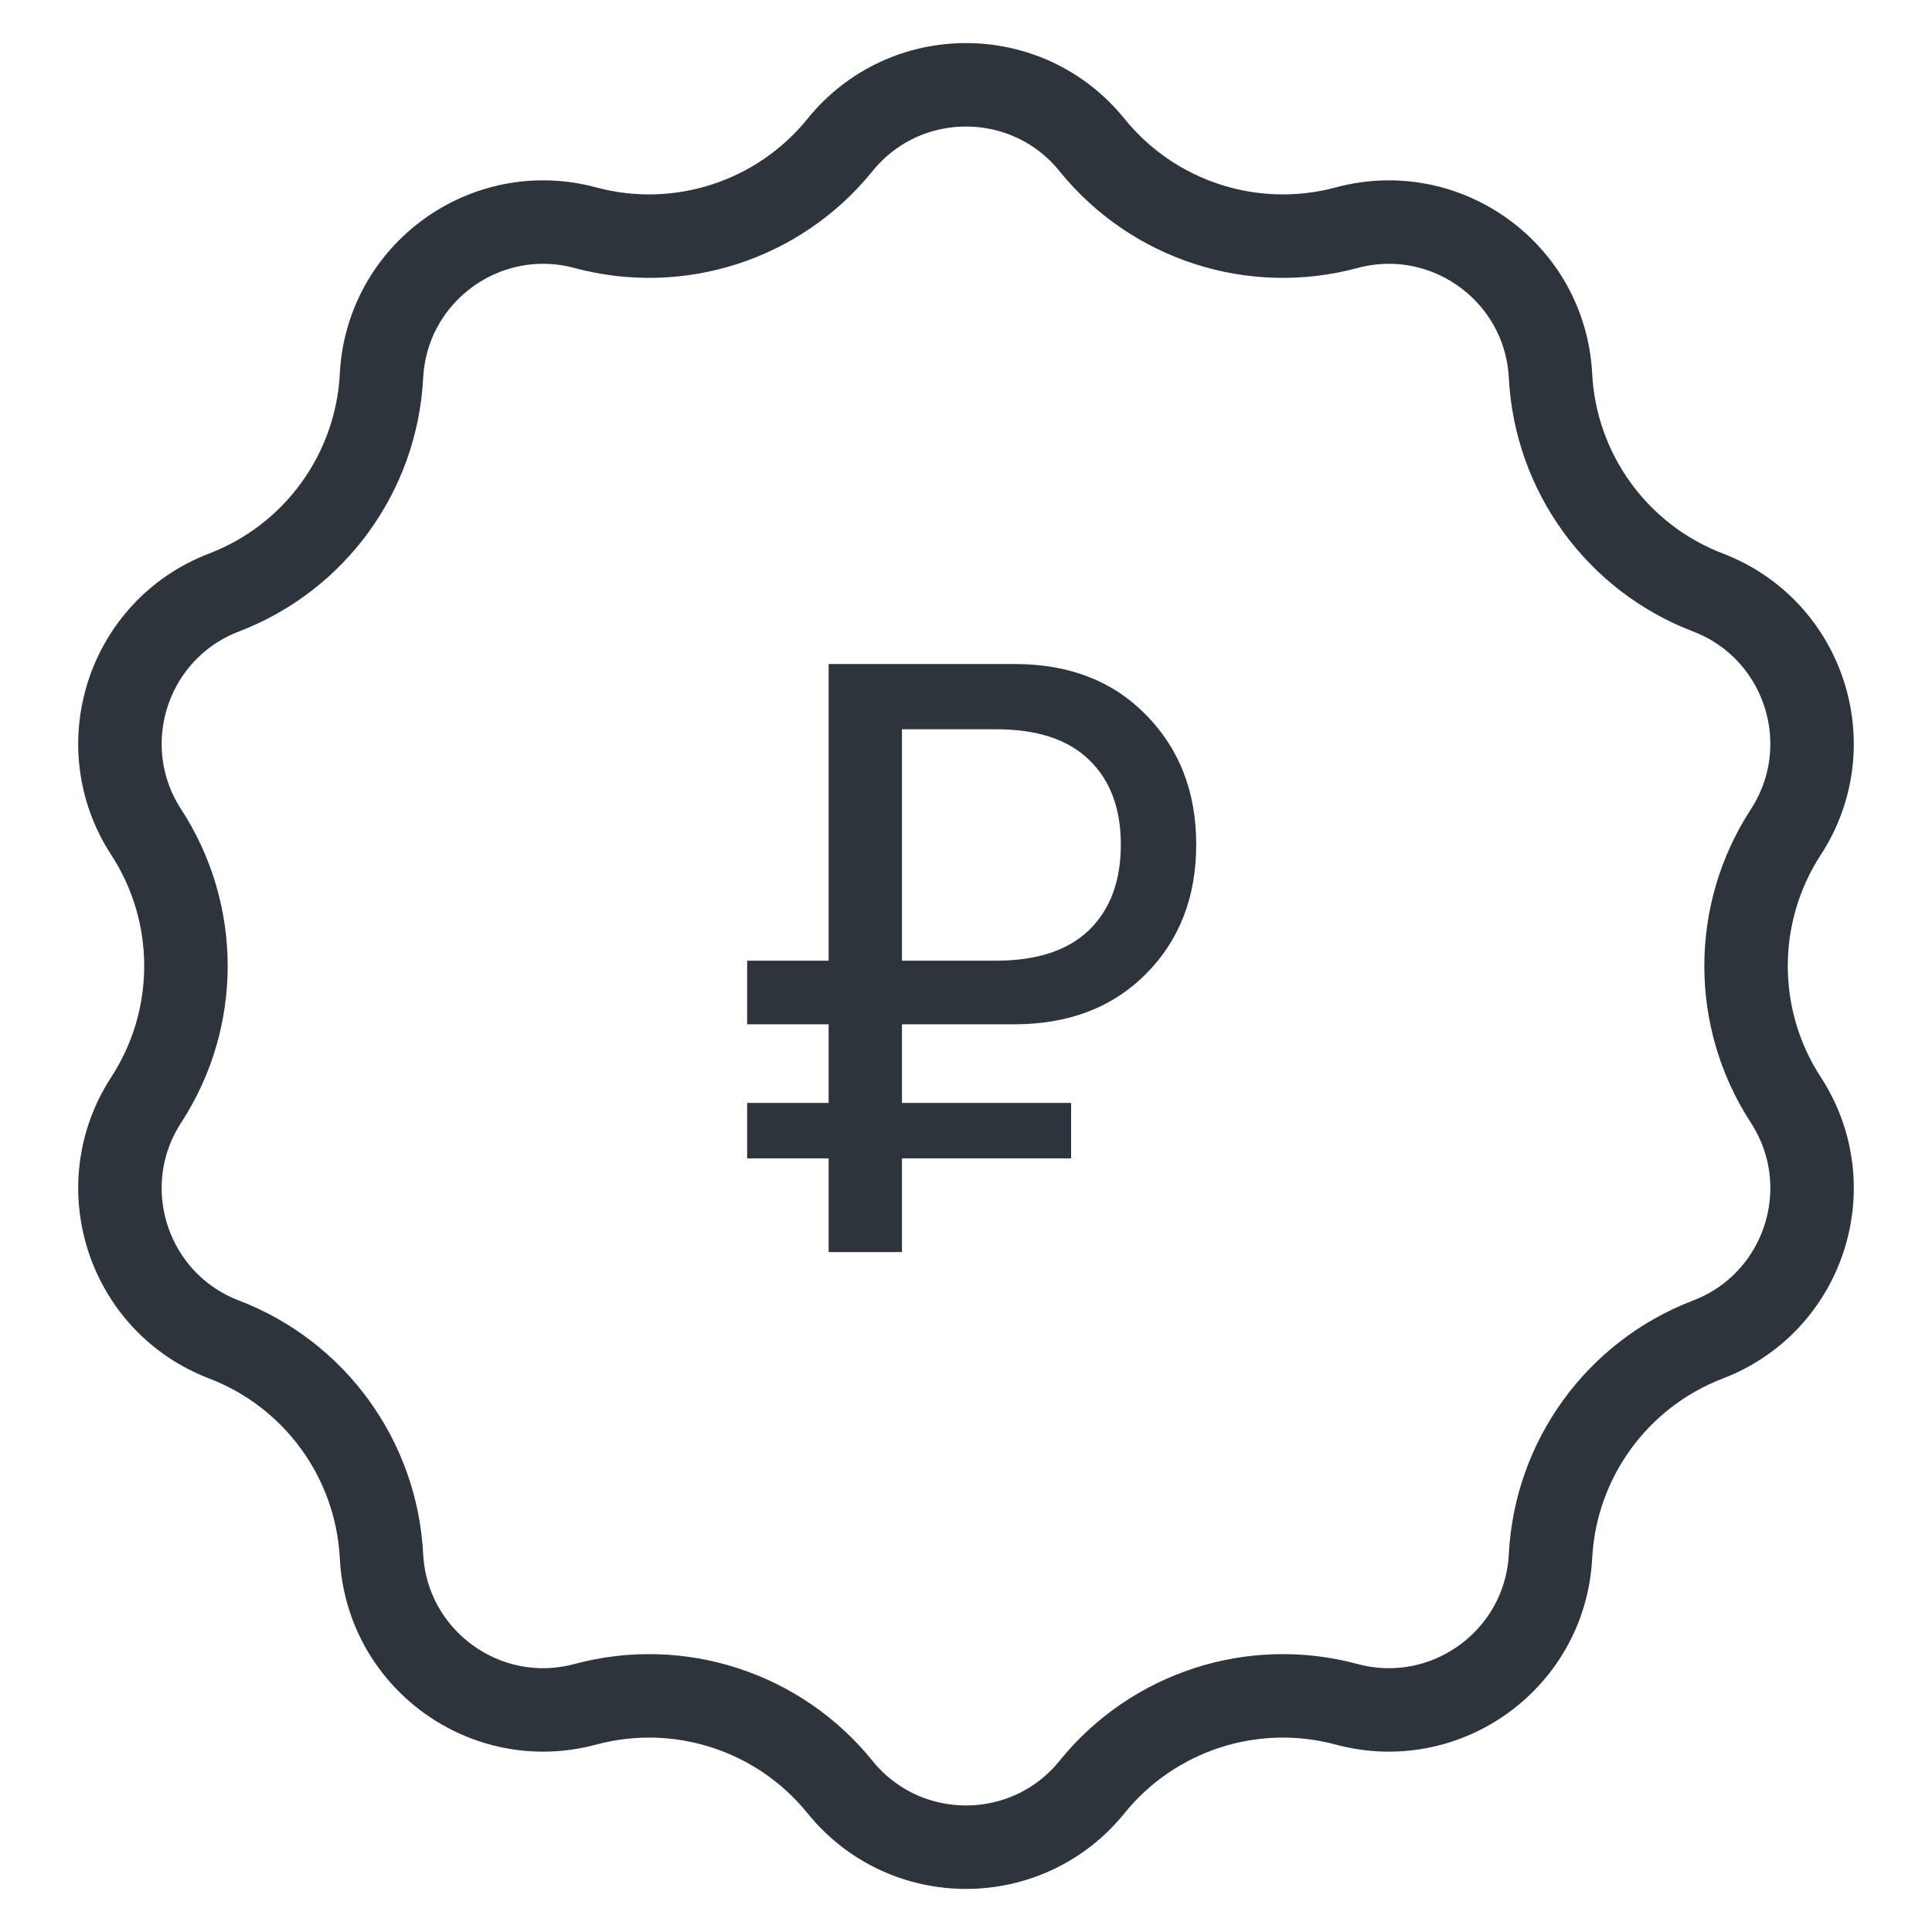 <svg width="50" height="50" viewBox="0 0 50 50" fill="none" xmlns="http://www.w3.org/2000/svg">
<path d="M23.343 18.873V24.863H25.769C26.831 24.863 27.636 24.6 28.184 24.072C28.733 23.538 29.007 22.8 29.007 21.858C29.007 20.922 28.733 20.191 28.184 19.664C27.643 19.136 26.838 18.873 25.769 18.873H23.343ZM27.72 29.979H23.343V32.404H21.445V29.979H19.336V28.544H21.445V26.509H19.336V24.863H21.445V17.185H26.265C27.671 17.185 28.803 17.625 29.661 18.504C30.526 19.383 30.958 20.5 30.958 21.858C30.958 23.215 30.526 24.329 29.661 25.201C28.796 26.073 27.657 26.509 26.244 26.509H23.343V28.544H27.72V29.979Z" fill="#2D343C"/>
<path d="M21.739 3.752C23.417 1.676 26.583 1.676 28.261 3.752C29.841 5.706 32.424 6.546 34.851 5.893C37.429 5.2 39.99 7.061 40.127 9.727C40.257 12.236 41.853 14.434 44.2 15.333C46.694 16.287 47.672 19.298 46.216 21.535C44.845 23.642 44.845 26.358 46.216 28.465C47.672 30.702 46.694 33.713 44.2 34.667C41.853 35.566 40.257 37.764 40.127 40.273C39.99 42.939 37.429 44.8 34.851 44.107C32.424 43.454 29.841 44.294 28.261 46.248C26.583 48.324 23.417 48.324 21.739 46.248C20.159 44.294 17.576 43.454 15.149 44.107C12.571 44.8 10.01 42.939 9.873 40.273C9.743 37.764 8.147 35.566 5.8 34.667C3.306 33.713 2.328 30.702 3.784 28.465C5.155 26.358 5.155 23.642 3.784 21.535C2.328 19.298 3.306 16.287 5.8 15.333C8.147 14.434 9.743 12.236 9.873 9.727C10.01 7.061 12.571 5.2 15.149 5.893C17.576 6.546 20.159 5.706 21.739 3.752Z" stroke="#2D343C" stroke-width="2.16"/>
</svg>
